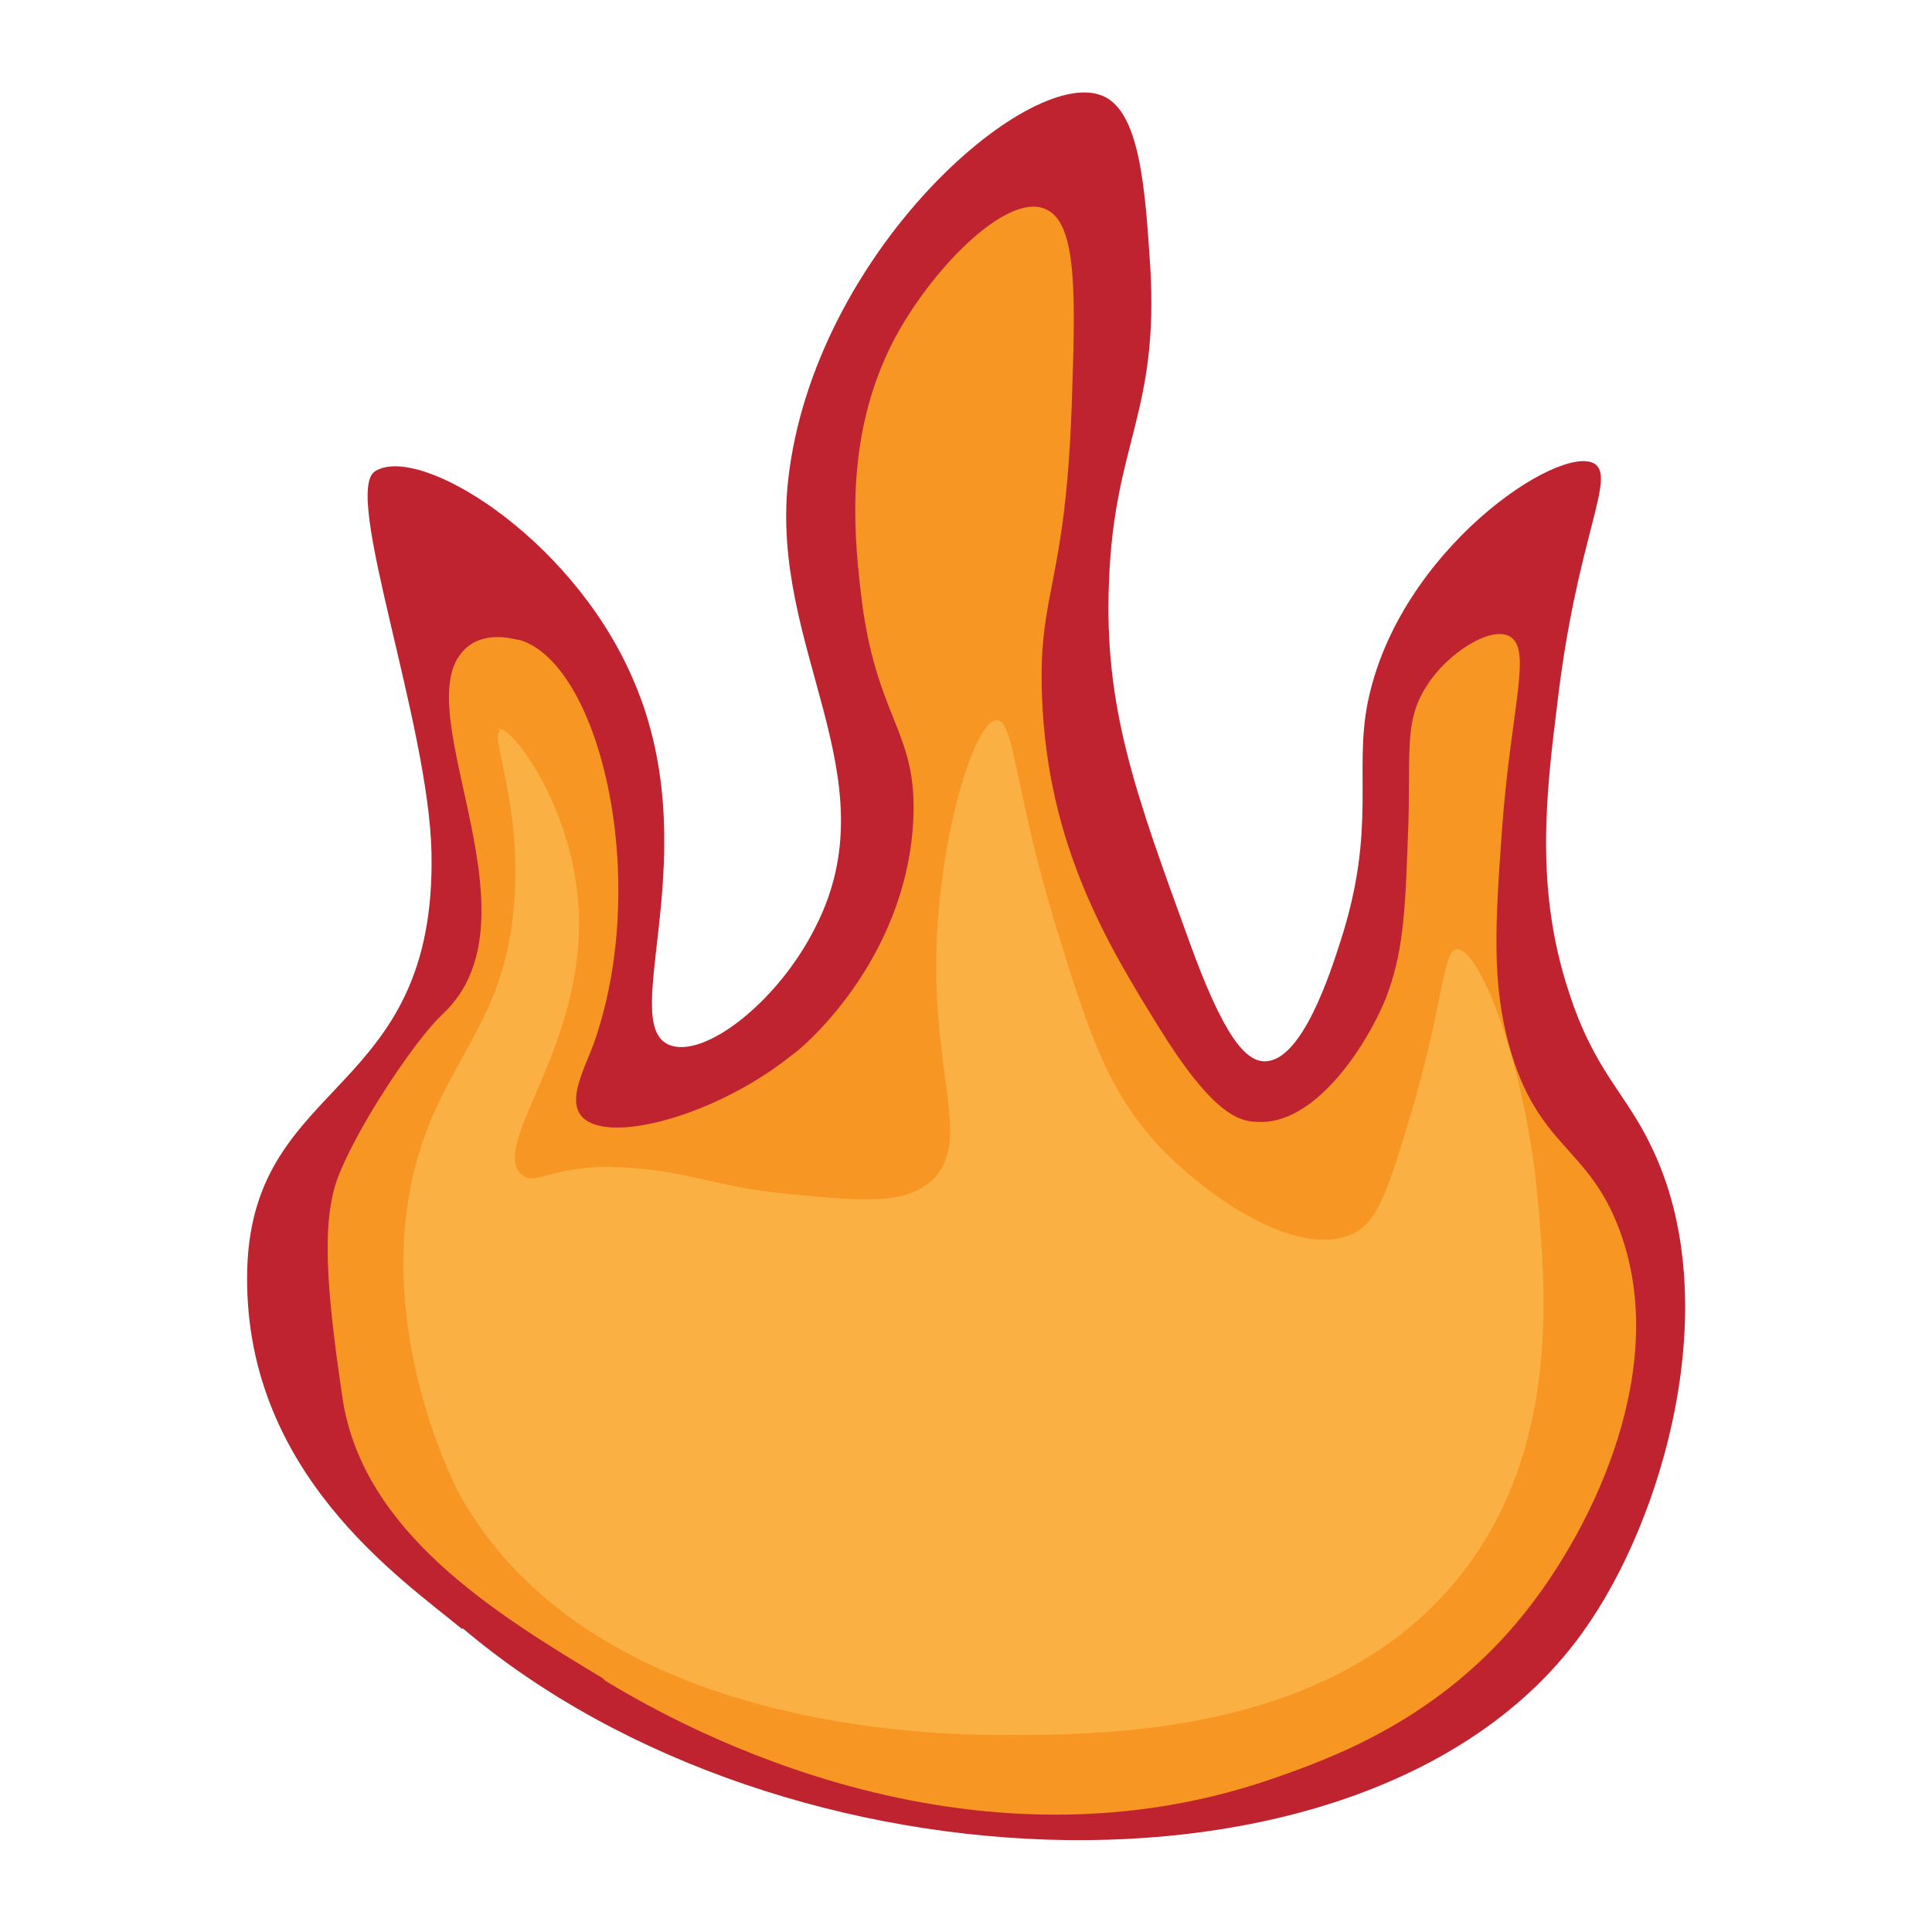 <?xml version="1.0" encoding="UTF-8"?>
<svg id="Layer_1" data-name="Layer 1" xmlns="http://www.w3.org/2000/svg" viewBox="0 0 15 15">
  <defs>
    <style>
      .cls-1 {
        fill: #f89623;
      }

      .cls-2 {
        fill: #fbb044;
      }

      .cls-3 {
        fill: #be232f;
      }
    </style>
  </defs>
  <path class="cls-3" d="M3.59,12.65c-.47-.39-1.72-1.23-1.67-2.81.05-1.48,1.47-1.32,1.43-3.22-.02-1-.69-2.79-.44-2.96.34-.22,1.51.5,1.99,1.58.61,1.35-.11,2.69.29,2.87.27.12.85-.33,1.14-.91.6-1.17-.36-2.16-.21-3.48.2-1.75,1.85-3.2,2.43-2.98.3.11.34.72.38,1.32.07,1.15-.28,1.37-.32,2.46-.04.98.21,1.65.62,2.78.27.75.44.94.59.94.29,0,.51-.69.59-.94.28-.87.1-1.31.21-1.85.24-1.18,1.49-2.01,1.76-1.85.17.11-.14.58-.29,1.87-.09.72-.17,1.44.09,2.23.2.62.44.78.64,1.2.59,1.21.09,2.91-.53,3.77-1.59,2.23-6.2,2.09-8.7-.03h0Z"/>
  <path class="cls-1" d="M4.7,13.05c.4.24,2.69,1.62,5.18.76.46-.16,1.3-.46,1.96-1.29.55-.69,1.13-1.93.73-2.98-.24-.64-.63-.63-.85-1.41-.14-.5-.11-.96-.06-1.67.07-.97.24-1.42.06-1.52-.15-.08-.48.13-.64.38-.19.29-.12.53-.15,1.2-.02.59-.04.89-.17,1.23-.16.39-.56.99-1,.96-.16,0-.37-.1-.76-.73-.39-.63-.87-1.41-.91-2.58-.03-.8.18-.85.23-2.23.03-.87.05-1.45-.21-1.55-.3-.12-.88.47-1.17,1.02-.38.73-.31,1.49-.26,1.93.11,1.02.45,1.09.41,1.81-.06,1.08-.86,1.76-.94,1.81-.58.47-1.45.71-1.64.47-.09-.12,0-.31.09-.53.46-1.26.07-2.96-.56-3.16-.03,0-.22-.07-.38.03-.6.39.61,2.11-.23,2.88-.2.19-.62.81-.79,1.22-.15.35-.11.88.02,1.76.16,1.04,1.19,1.67,2.02,2.17h0Z"/>
  <path class="cls-2" d="M3.88,5.68c-.08.03.18.58.11,1.35-.07.88-.5,1.17-.73,1.9-.4,1.29.26,2.57.29,2.64,1.01,1.87,3.73,1.9,4.22,1.9.77,0,2.65.02,3.63-1.32.72-.98.6-2.2.53-2.93-.1-.97-.44-1.86-.62-1.85-.11.01-.1.41-.35,1.26-.17.56-.25.84-.44.94-.42.22-1.13-.26-1.52-.67-.4-.43-.55-.89-.79-1.67-.33-1.06-.33-1.63-.47-1.64-.17,0-.45.89-.47,1.81-.02.99.27,1.46-.03,1.76-.2.19-.52.17-1.11.11-.59-.05-.81-.2-1.41-.21-.45,0-.57.15-.67.06-.26-.23.52-1.01.44-2.11-.06-.77-.52-1.38-.62-1.35h0Z"/>
</svg>